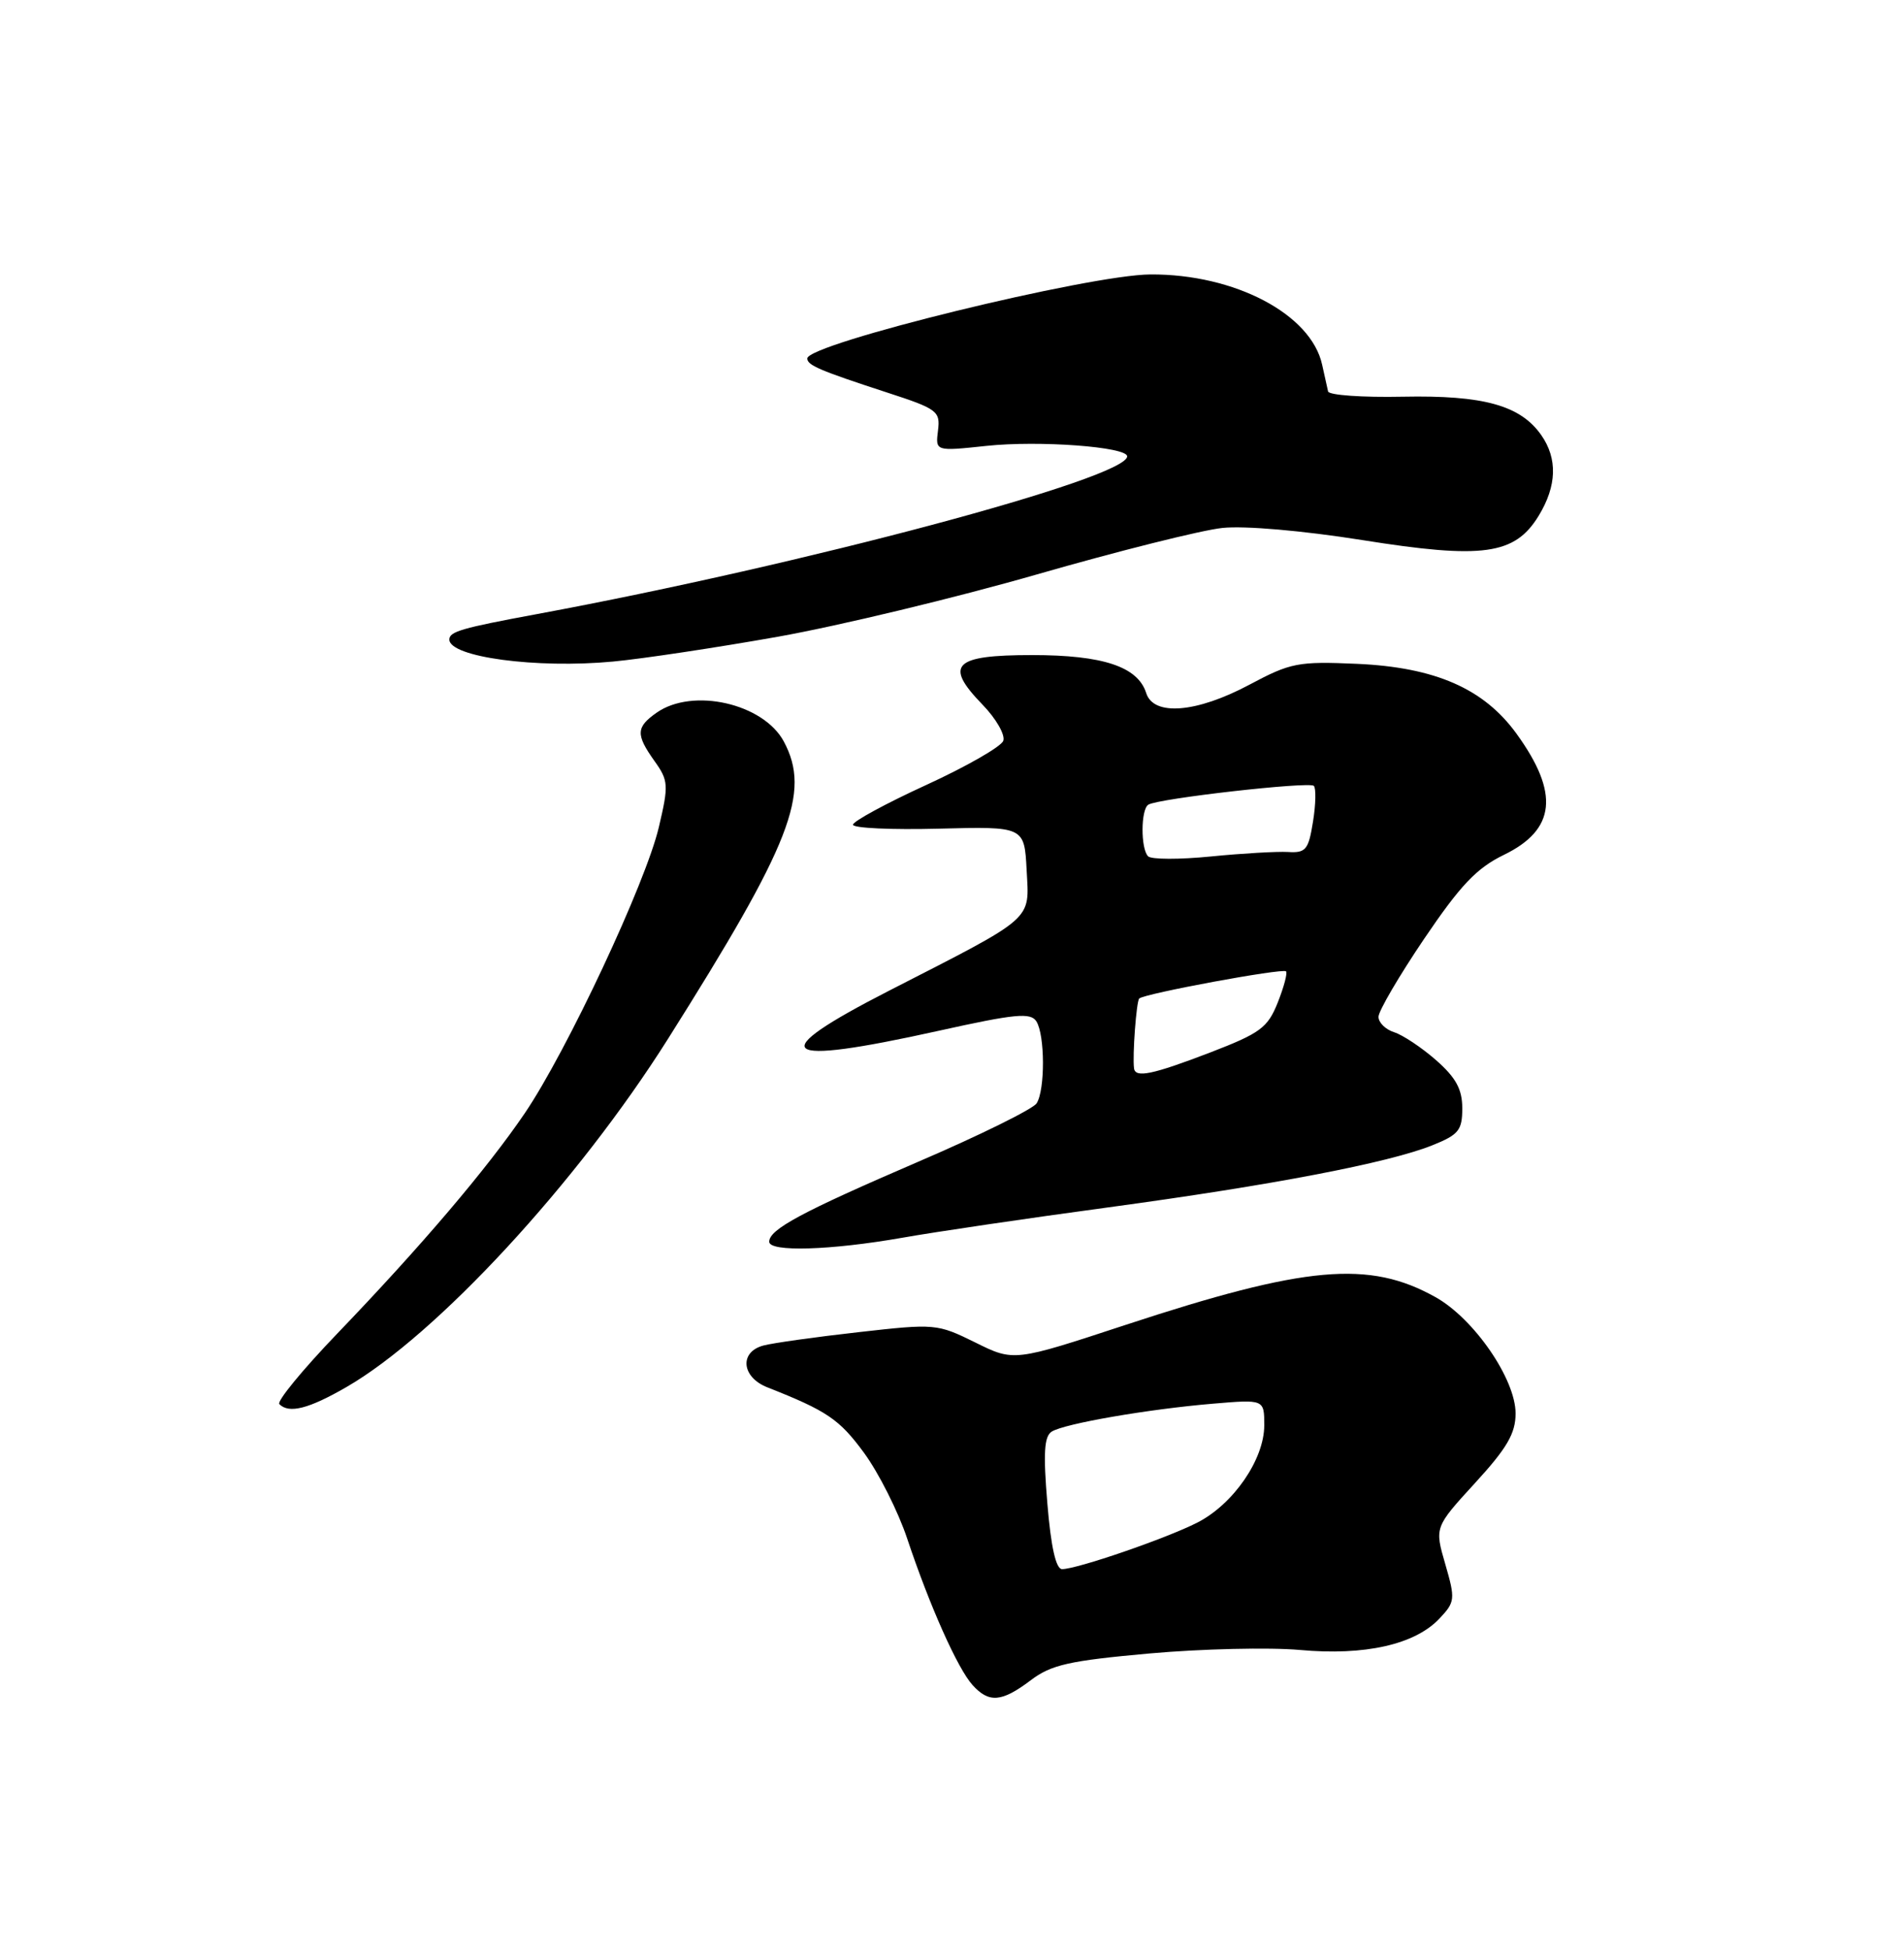 <?xml version="1.0" encoding="UTF-8" standalone="no"?>
<!DOCTYPE svg PUBLIC "-//W3C//DTD SVG 1.1//EN" "http://www.w3.org/Graphics/SVG/1.1/DTD/svg11.dtd" >
<svg xmlns="http://www.w3.org/2000/svg" xmlns:xlink="http://www.w3.org/1999/xlink" version="1.1" viewBox="0 0 250 256">
 <g >
 <path fill="currentColor"
d=" M 135.32 220.60 C 138.02 218.55 140.38 218.02 150.94 217.07 C 157.78 216.46 166.66 216.25 170.67 216.61 C 179.21 217.39 185.80 215.90 189.01 212.48 C 191.06 210.31 191.10 209.94 189.77 205.35 C 188.36 200.50 188.36 200.50 193.68 194.69 C 197.88 190.11 199.00 188.18 199.00 185.56 C 199.00 181.05 193.55 173.13 188.50 170.30 C 179.78 165.41 171.44 166.16 147.81 173.93 C 133.13 178.76 133.13 178.76 128.05 176.24 C 123.06 173.78 122.78 173.75 112.73 174.89 C 107.11 175.52 101.49 176.31 100.25 176.64 C 97.05 177.48 97.35 180.79 100.75 182.13 C 108.59 185.22 110.21 186.32 113.44 190.72 C 115.37 193.35 117.93 198.43 119.12 202.00 C 122.06 210.81 125.74 219.06 127.70 221.22 C 129.85 223.60 131.52 223.47 135.32 220.60 Z  M 45.50 182.09 C 57.34 175.25 75.80 155.26 87.70 136.40 C 103.92 110.69 106.50 104.05 102.92 97.35 C 100.24 92.35 90.96 90.24 86.22 93.56 C 83.50 95.47 83.46 96.43 85.95 99.93 C 87.77 102.48 87.81 103.07 86.51 108.58 C 84.80 115.89 74.43 138.00 68.91 146.14 C 63.92 153.48 55.28 163.63 44.27 175.09 C 39.73 179.82 36.31 183.98 36.68 184.34 C 37.95 185.62 40.55 184.95 45.50 182.09 Z  M 118.50 162.49 C 122.90 161.71 135.05 159.92 145.50 158.51 C 167.06 155.59 182.28 152.67 188.06 150.36 C 191.53 148.97 192.00 148.39 192.00 145.50 C 192.00 143.00 191.17 141.48 188.57 139.19 C 186.68 137.53 184.20 135.88 183.07 135.52 C 181.93 135.16 181.00 134.25 181.00 133.49 C 181.00 132.74 183.69 128.14 186.98 123.27 C 191.75 116.22 193.88 113.97 197.46 112.23 C 204.28 108.92 204.78 104.13 199.12 96.32 C 194.83 90.40 188.45 87.61 178.19 87.15 C 170.45 86.81 169.47 87.00 164.05 89.89 C 157.11 93.59 151.47 94.05 150.50 90.99 C 149.40 87.52 144.83 86.00 135.52 86.00 C 125.20 86.00 123.93 87.27 129.00 92.50 C 130.80 94.35 132.02 96.50 131.73 97.26 C 131.44 98.03 126.88 100.64 121.60 103.06 C 116.32 105.48 112.00 107.83 112.00 108.27 C 112.00 108.72 117.06 108.95 123.25 108.79 C 134.50 108.50 134.50 108.50 134.80 114.23 C 135.15 120.95 136.02 120.19 116.72 130.07 C 100.19 138.54 102.01 140.03 123.18 135.34 C 133.32 133.09 135.32 132.90 136.08 134.09 C 137.21 135.88 137.24 143.08 136.11 144.85 C 135.64 145.59 128.66 149.04 120.58 152.51 C 105.24 159.12 101.00 161.39 101.00 163.02 C 101.00 164.39 109.05 164.15 118.50 162.49 Z  M 102.15 83.59 C 110.21 82.15 125.51 78.47 136.15 75.41 C 146.79 72.35 157.75 69.60 160.50 69.31 C 163.43 69.00 171.03 69.66 178.85 70.90 C 194.72 73.43 198.90 72.85 202.04 67.70 C 204.42 63.79 204.53 60.21 202.37 57.12 C 199.63 53.21 194.79 51.87 184.19 52.08 C 178.91 52.19 174.50 51.88 174.38 51.39 C 174.27 50.90 173.92 49.32 173.60 47.88 C 172.15 41.25 162.13 35.97 151.07 36.03 C 143.04 36.06 106.00 45.13 106.00 47.06 C 106.00 47.95 107.58 48.63 116.50 51.54 C 123.08 53.68 123.48 53.98 123.16 56.53 C 122.82 59.25 122.82 59.25 129.50 58.54 C 136.41 57.80 148.00 58.66 148.00 59.91 C 148.00 62.78 105.54 74.12 70.50 80.62 C 60.60 82.45 59.00 82.92 59.00 83.96 C 59.00 86.26 70.43 87.80 80.50 86.85 C 84.35 86.49 94.09 85.02 102.15 83.59 Z  M 137.52 197.37 C 136.97 190.75 137.10 188.56 138.10 187.94 C 139.80 186.89 150.73 185.00 159.25 184.28 C 166.00 183.71 166.00 183.71 166.00 187.12 C 166.00 191.59 161.95 197.47 157.21 199.89 C 153.16 201.96 141.41 206.00 139.45 206.00 C 138.65 206.00 137.99 203.09 137.52 197.37 Z  M 148.90 140.25 C 148.68 138.55 149.21 131.47 149.58 131.09 C 150.21 130.45 168.41 127.08 168.86 127.52 C 169.07 127.74 168.58 129.58 167.77 131.62 C 166.45 134.93 165.48 135.64 158.91 138.17 C 151.32 141.08 149.07 141.55 148.90 140.25 Z  M 150.75 112.42 C 149.76 111.43 149.78 106.25 150.78 105.64 C 152.09 104.82 171.91 102.58 172.51 103.17 C 172.81 103.48 172.77 105.60 172.40 107.87 C 171.81 111.56 171.46 112.00 169.12 111.85 C 167.68 111.77 163.12 112.03 159.00 112.44 C 154.88 112.85 151.16 112.84 150.75 112.42 Z "/>
</g>
</svg>